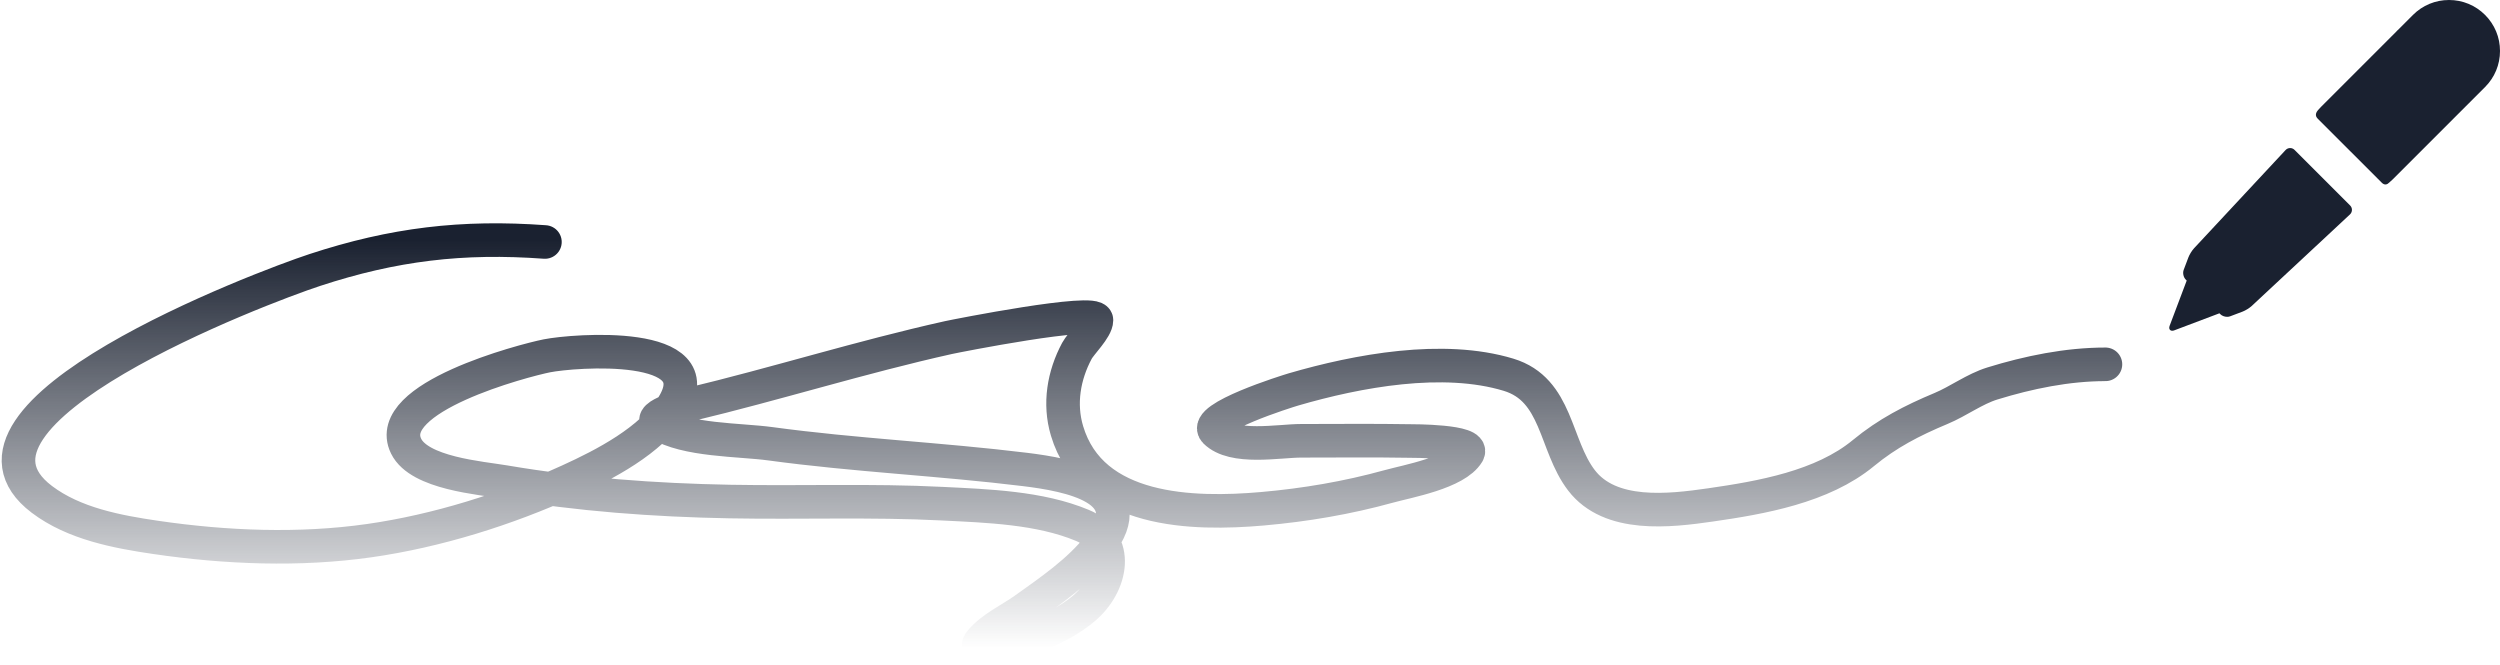 <svg width="1489" height="396" viewBox="0 0 1489 396" fill="none" xmlns="http://www.w3.org/2000/svg">
<path d="M324.557 144.129C275.474 140.519 234.339 145.432 187.451 160.828C155.564 171.298 -42.662 246.419 24.969 297.456C44.123 311.91 69.773 316.72 92.891 320.101C134.441 326.177 178.349 327.964 220.023 321.998C260.497 316.204 301.757 303.241 338.949 286.323C359.929 276.78 387.735 262.445 400.559 242.045C425.658 202.119 341.523 208.764 325.693 211.937C311.859 214.709 227.752 236.714 241.864 265.702C249.752 281.905 286.337 284.659 300.57 287.082C344.795 294.612 389.834 297.885 434.646 298.721C476.795 299.507 519.027 297.852 561.147 299.986C588.195 301.356 619.186 302.308 644.597 312.89C667.477 322.417 662.311 348.159 645.734 362.228C634.21 372.008 618.665 378.622 604.324 382.848C603.279 383.156 577.487 390.174 583.872 382.216C590.39 374.092 601.831 368.904 610.132 362.987C625.621 351.945 642.559 340.373 654.445 325.287C681.572 290.855 636.401 282.8 610.51 279.618C560.064 273.419 509.224 271.175 458.886 264.311C440.413 261.792 408.579 262.486 392.1 252.166C384.557 247.442 409.942 241.145 410.406 241.033C462.184 228.633 512.955 212.632 564.934 201.057C569.659 200.005 653.056 183.552 653.056 190.683C653.056 195.755 643.665 204.748 641.441 208.901C633.584 223.573 630.693 240.444 635.508 256.594C650.091 305.516 710.637 306.641 751.909 303.022C777.215 300.803 802.532 296.523 827.027 289.739C838.447 286.576 867.242 281.571 874.244 269.877C878.664 262.494 840.891 262.686 839.778 262.666C818.197 262.28 796.596 262.54 775.012 262.54C761.517 262.54 734.609 267.849 723.755 256.973C715.723 248.925 766.711 233.019 770.467 231.925C808.679 220.794 859.487 211.37 898.484 223.196C927.758 232.074 925.82 265.057 941.913 286.07C959.062 308.462 994.409 304.237 1018.67 300.745C1048.99 296.381 1085.41 290.042 1109.82 269.877C1124.11 258.076 1138.88 250.471 1156.03 243.311C1166.47 238.952 1176 231.685 1186.71 228.383C1208.16 221.768 1231.33 216.997 1254 216.997" stroke="url(#paint0_linear_128_11)" stroke-width="20" stroke-linecap="round"/>
<g clip-path="url(#clip0_128_11)">
<path d="M1489 30.368C1489 22.256 1485.84 14.63 1480.11 8.895C1474.37 3.16 1466.74 0.001 1458.63 0.001C1450.52 0.001 1442.9 3.16 1437.16 8.895L1428.05 18.003L1428.02 17.973L1427.17 18.883L1382.41 63.644C1381.8 64.255 1381.18 64.932 1380.55 65.659C1378.49 68.058 1379.55 69.791 1380.37 70.611L1418.57 108.805C1419.28 109.516 1420.01 109.876 1420.76 109.876C1421.78 109.876 1422.49 109.221 1422.96 108.786C1423.03 108.721 1423.1 108.66 1423.16 108.608C1423.96 107.929 1424.7 107.25 1425.36 106.59L1470.1 61.848L1471.02 60.969L1471 60.949L1480.11 51.841C1485.84 46.105 1489 38.479 1489 30.368Z" fill="#1A2130"/>
<path d="M1366.62 89.269C1365.92 88.565 1364.99 88.178 1364 88.178C1362.98 88.178 1361.99 88.609 1361.29 89.363L1306.74 147.915C1305.54 149.204 1304.06 151.597 1303.43 153.247L1300.6 160.741C1299.9 162.599 1300.45 165.154 1301.86 166.558L1302.4 167.106L1292.25 193.998C1291.8 195.167 1292.04 195.886 1292.31 196.284C1292.63 196.745 1293.16 197 1293.8 197C1294.17 197 1294.57 196.918 1295 196.755L1321.89 186.597L1322.44 187.145C1323.4 188.104 1324.95 188.7 1326.5 188.7C1327.14 188.7 1327.73 188.598 1328.26 188.399L1335.75 185.568C1337.4 184.945 1339.79 183.459 1341.09 182.257L1399.64 127.71C1400.38 127.015 1400.8 126.075 1400.82 125.065C1400.84 124.054 1400.45 123.101 1399.73 122.379L1366.62 89.269Z" fill="#1A2130"/>
</g>
<defs>
<linearGradient id="paint0_linear_128_11" x1="632.5" y1="143" x2="632.5" y2="386" gradientUnits="userSpaceOnUse">
<stop stop-color="#1A2130"/>
<stop offset="1" stop-color="#1A2130" stop-opacity="0"/>
</linearGradient>
<clipPath id="clip0_128_11">
<rect width="197" height="197" fill="white" transform="translate(1292)"/>
</clipPath>
</defs>
</svg>
